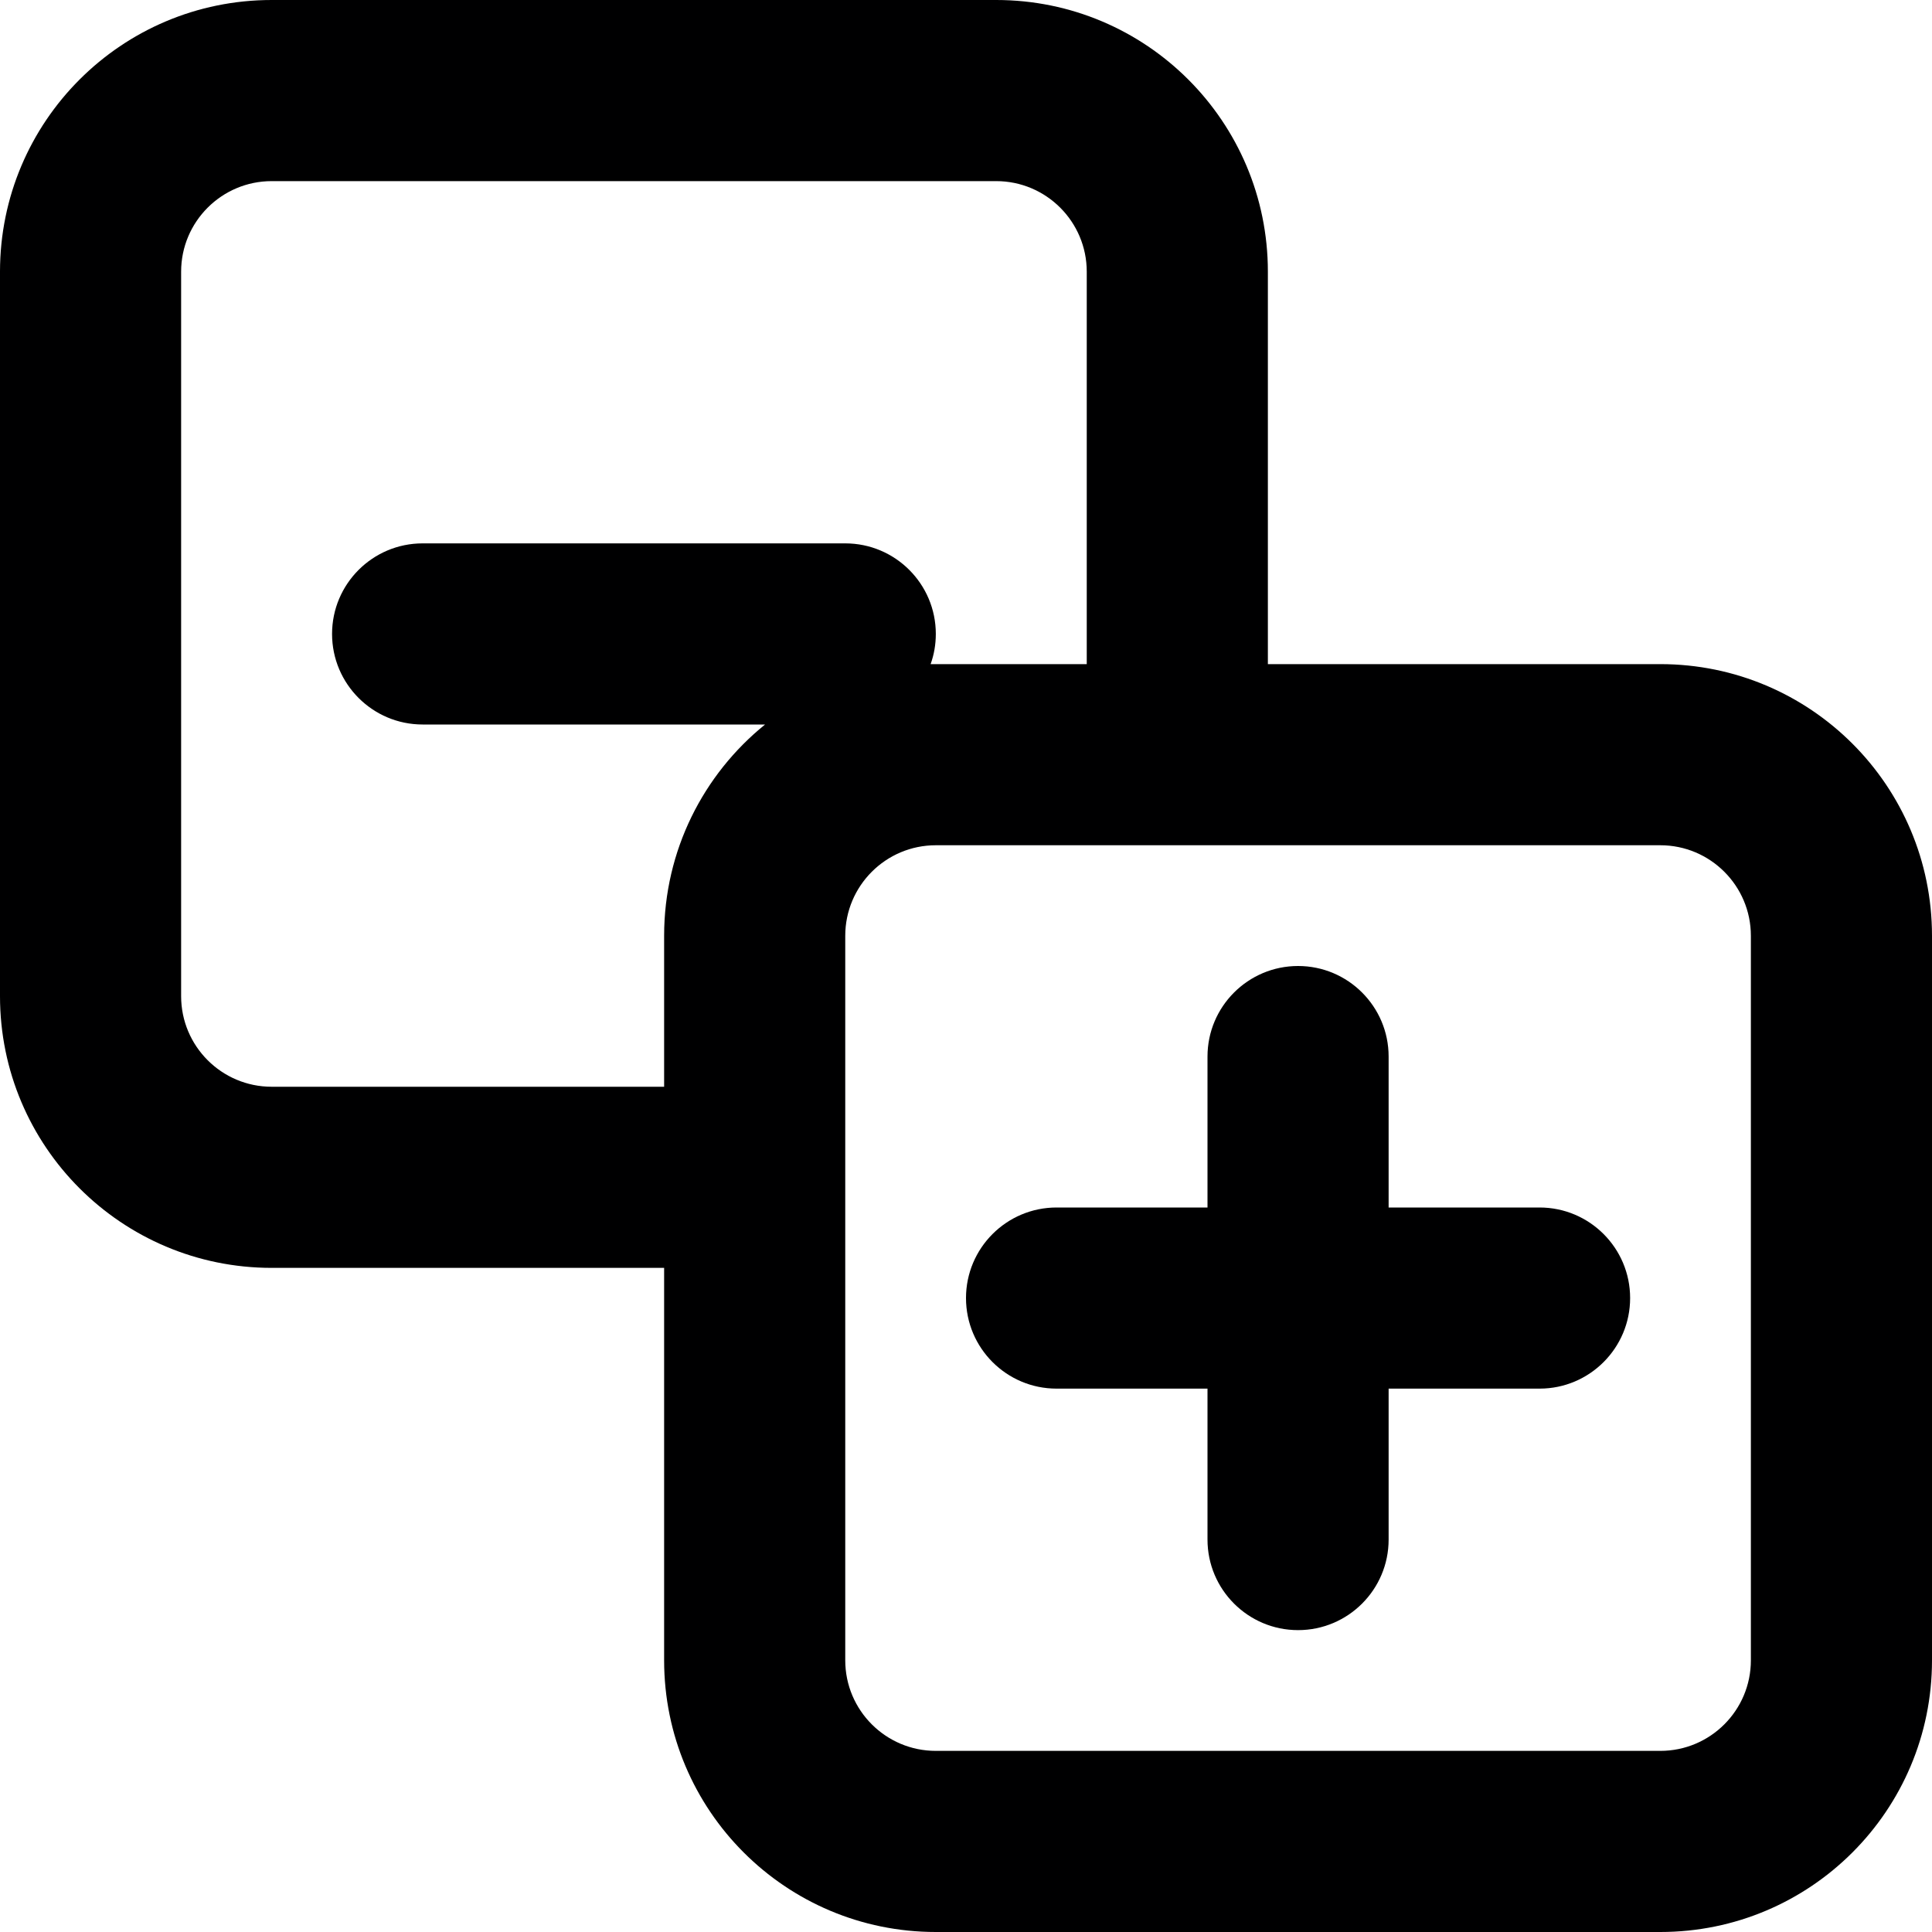 <svg width="16" height="16" viewBox="0 0 16 16" fill="none" xmlns="http://www.w3.org/2000/svg">
<g id="size=16">
<g id="Path">
<path d="M10.75 8C11.164 8 11.5 8.336 11.5 8.75V10H12.75C13.164 10 13.5 10.336 13.5 10.75C13.5 11.164 13.164 11.5 12.75 11.5H11.5V12.75C11.5 13.164 11.164 13.5 10.75 13.5C10.336 13.5 10 13.164 10 12.75V11.5H8.75C8.336 11.5 8 11.164 8 10.75C8 10.336 8.336 10 8.75 10H10V8.75C10 8.336 10.336 8 10.75 8Z" fill="#000001"/>
<path fill-rule="evenodd" clip-rule="evenodd" d="M0 2.25C0 1.007 1.007 0 2.25 0H8.25C9.493 0 10.5 1.007 10.5 2.25V5.5H13.75C14.993 5.5 16 6.507 16 7.75V13.75C16 14.993 14.993 16 13.75 16H7.75C6.507 16 5.5 14.993 5.5 13.75V10.5H2.25C1.007 10.5 0 9.493 0 8.25V2.25ZM9 2.25V5.5H7.75C7.736 5.5 7.721 5.5 7.707 5.5C7.735 5.422 7.75 5.338 7.75 5.25C7.75 4.836 7.414 4.5 7 4.5H3.5C3.086 4.5 2.75 4.836 2.75 5.25C2.75 5.664 3.086 6 3.5 6H6.336C5.826 6.412 5.5 7.043 5.5 7.75V9H2.25C1.836 9 1.5 8.664 1.5 8.25V2.25C1.5 1.836 1.836 1.5 2.25 1.5H8.25C8.664 1.5 9 1.836 9 2.25ZM7 13.75V7.75C7 7.336 7.336 7 7.75 7H13.75C14.164 7 14.5 7.336 14.5 7.75V13.75C14.5 14.164 14.164 14.5 13.75 14.5H7.75C7.336 14.5 7 14.164 7 13.75Z" fill="#000001"/>
</g>
</g>
</svg>
